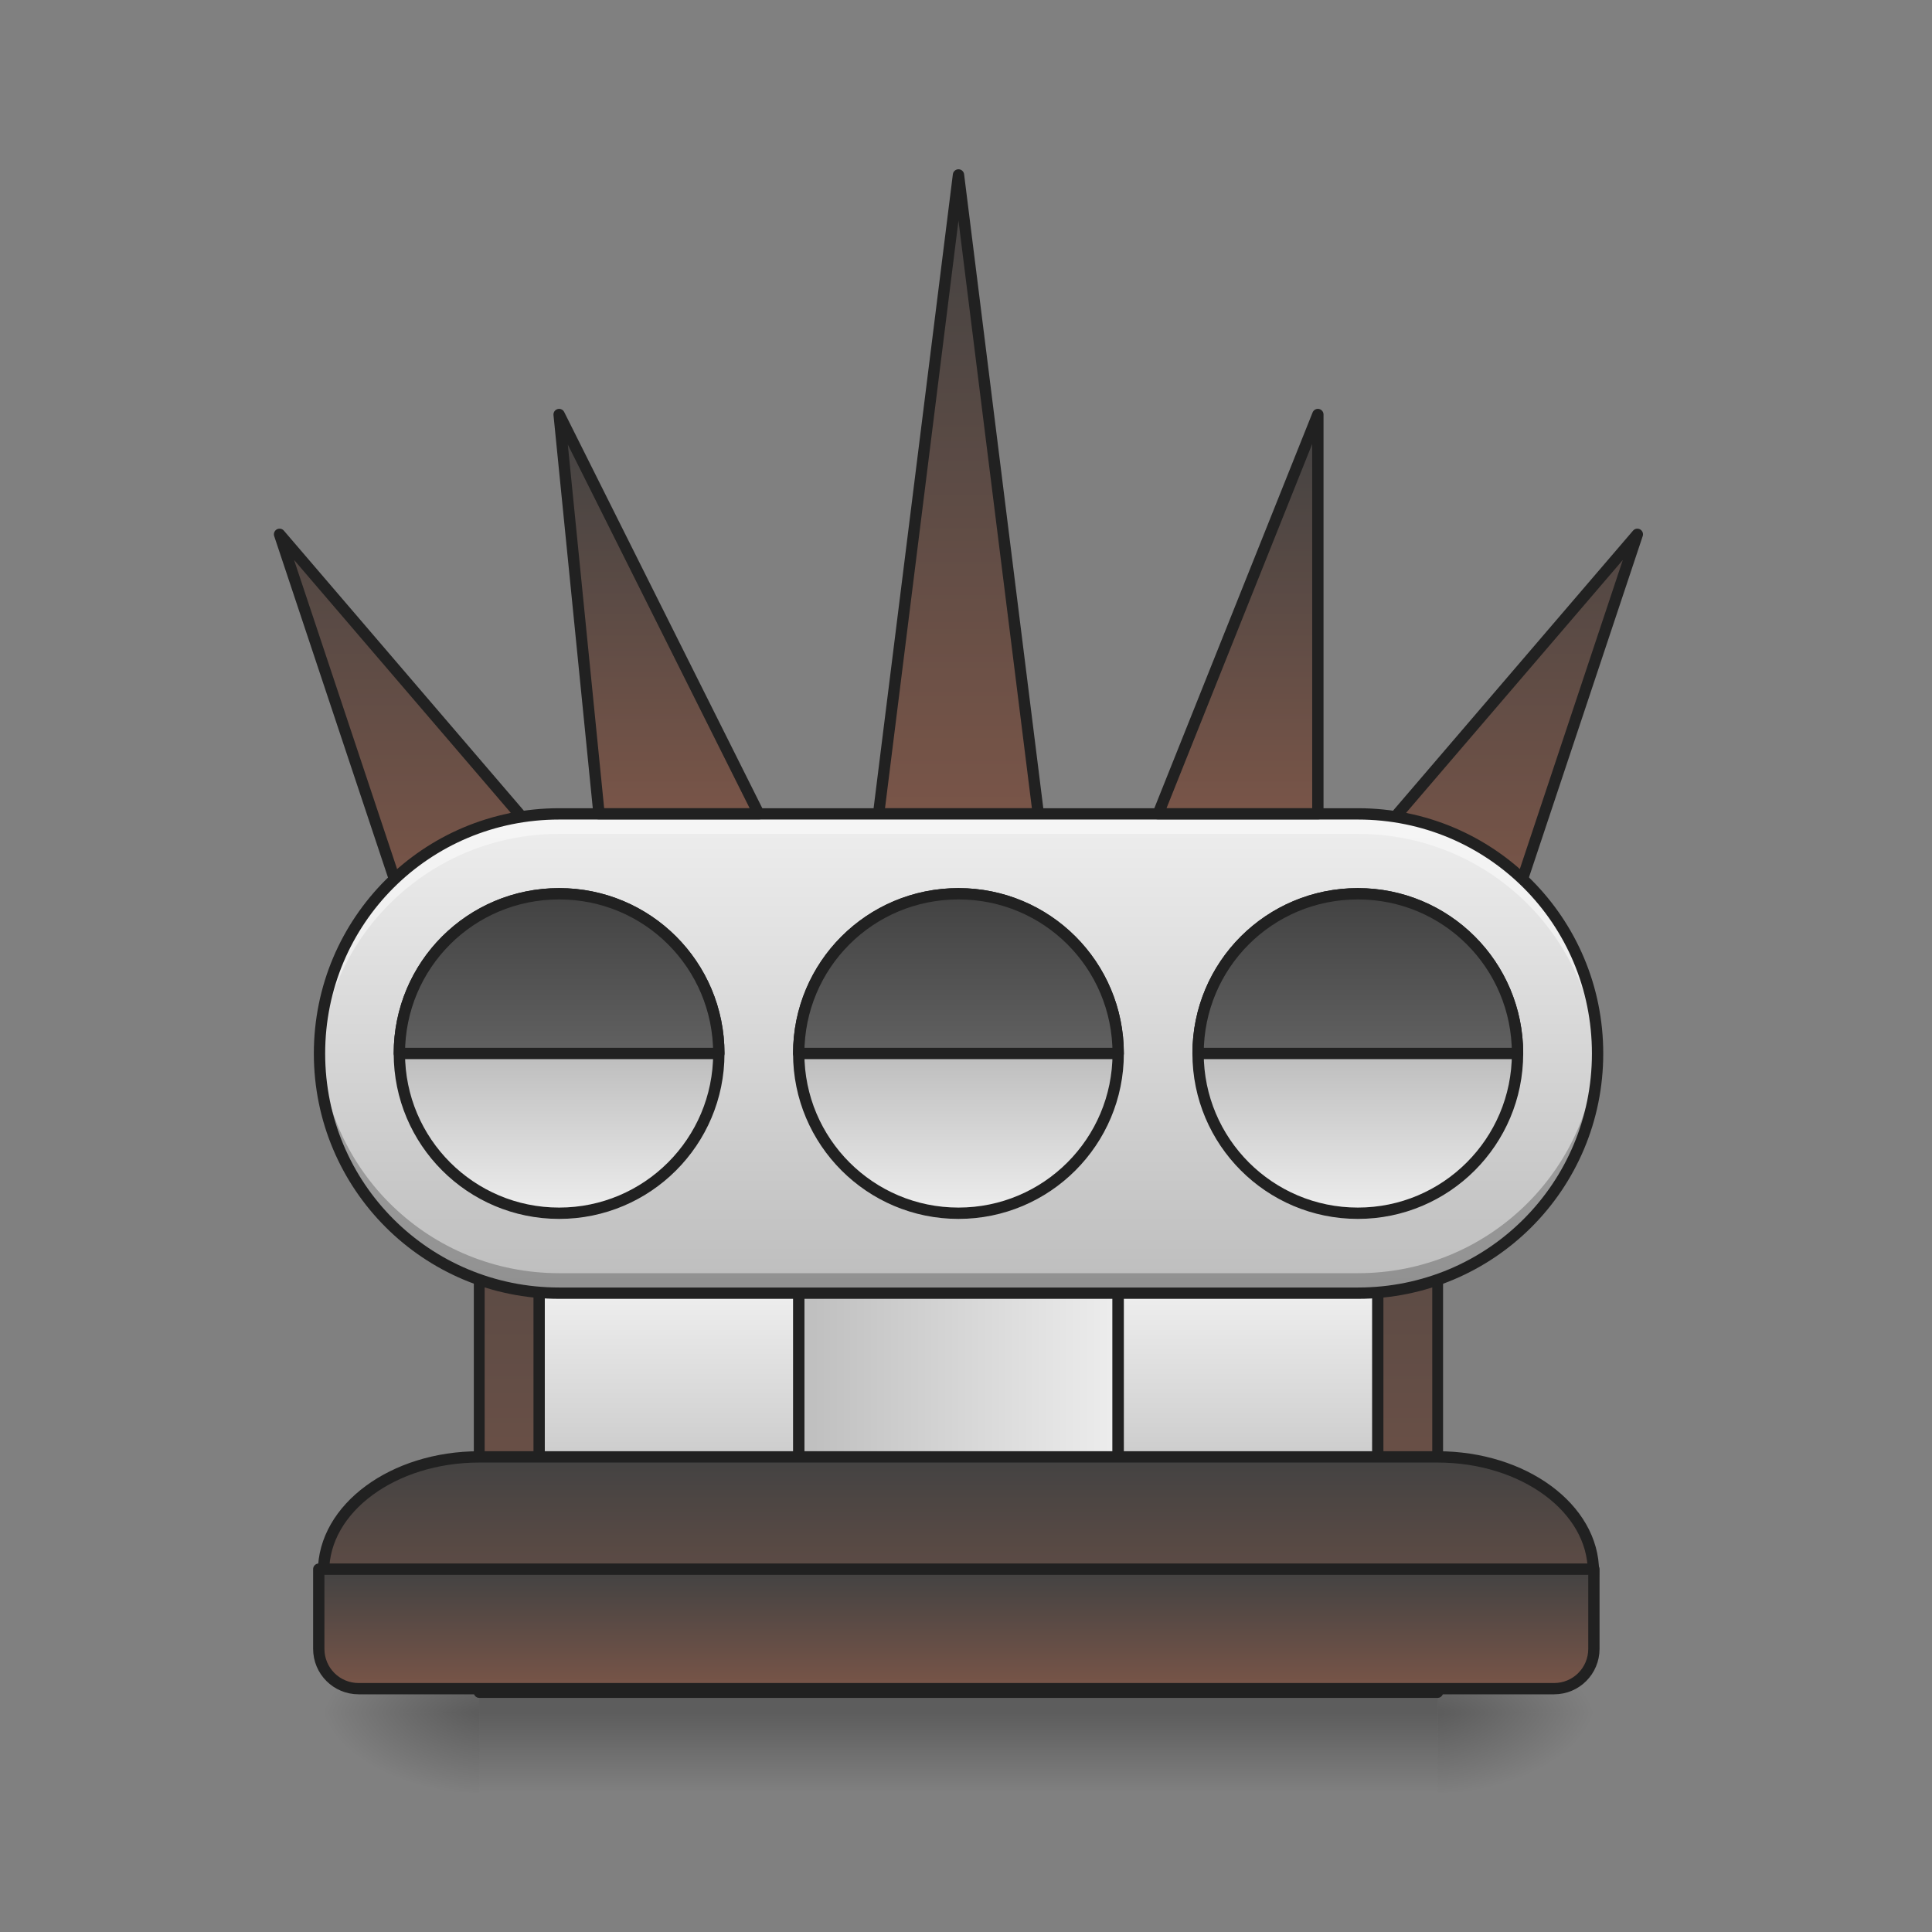 <?xml version="1.0" encoding="UTF-8"?>
<svg xmlns="http://www.w3.org/2000/svg" xmlns:xlink="http://www.w3.org/1999/xlink" width="128pt" height="128pt" viewBox="0 0 128 128" version="1.1">
<rect x="0" y="0" width="128" height="128" fill="#808080" stroke="none"/>
<defs>
<linearGradient id="linear0" gradientUnits="userSpaceOnUse" x1="254" y1="233.5" x2="254" y2="254.667" gradientTransform="matrix(0.25,0,0,0.25,2.646,55.078)">
<stop offset="0" style="stop-color:rgb(0%,0%,0%);stop-opacity:0.275;"/>
<stop offset="1" style="stop-color:rgb(0%,0%,0%);stop-opacity:0;"/>
</linearGradient>
<radialGradient id="radial0" gradientUnits="userSpaceOnUse" cx="450.909" cy="189.579" fx="450.909" fy="189.579" r="21.167" gradientTransform="matrix(0,-0.313,-0.563,-0,200.584,255.704)">
<stop offset="0" style="stop-color:rgb(0%,0%,0%);stop-opacity:0.314;"/>
<stop offset="0.222" style="stop-color:rgb(0%,0%,0%);stop-opacity:0.275;"/>
<stop offset="1" style="stop-color:rgb(0%,0%,0%);stop-opacity:0;"/>
</radialGradient>
<radialGradient id="radial1" gradientUnits="userSpaceOnUse" cx="450.909" cy="189.579" fx="450.909" fy="189.579" r="21.167" gradientTransform="matrix(-0,0.313,0.563,0,-73.572,-28.787)">
<stop offset="0" style="stop-color:rgb(0%,0%,0%);stop-opacity:0.314;"/>
<stop offset="0.222" style="stop-color:rgb(0%,0%,0%);stop-opacity:0.275;"/>
<stop offset="1" style="stop-color:rgb(0%,0%,0%);stop-opacity:0;"/>
</radialGradient>
<radialGradient id="radial2" gradientUnits="userSpaceOnUse" cx="450.909" cy="189.579" fx="450.909" fy="189.579" r="21.167" gradientTransform="matrix(-0,-0.313,0.563,-0,-73.572,255.704)">
<stop offset="0" style="stop-color:rgb(0%,0%,0%);stop-opacity:0.314;"/>
<stop offset="0.222" style="stop-color:rgb(0%,0%,0%);stop-opacity:0.275;"/>
<stop offset="1" style="stop-color:rgb(0%,0%,0%);stop-opacity:0;"/>
</radialGradient>
<radialGradient id="radial3" gradientUnits="userSpaceOnUse" cx="450.909" cy="189.579" fx="450.909" fy="189.579" r="21.167" gradientTransform="matrix(0,0.313,-0.563,0,200.584,-28.787)">
<stop offset="0" style="stop-color:rgb(0%,0%,0%);stop-opacity:0.314;"/>
<stop offset="0.222" style="stop-color:rgb(0%,0%,0%);stop-opacity:0.275;"/>
<stop offset="1" style="stop-color:rgb(0%,0%,0%);stop-opacity:0;"/>
</radialGradient>
<linearGradient id="linear1" gradientUnits="userSpaceOnUse" x1="148.167" y1="212.333" x2="148.167" y2="43" gradientTransform="matrix(1,0,0,1,105.833,-211.667)">
<stop offset="0" style="stop-color:rgb(47.451%,33.333%,28.235%);stop-opacity:1;"/>
<stop offset="1" style="stop-color:rgb(25.882%,25.882%,25.882%);stop-opacity:1;"/>
</linearGradient>
<linearGradient id="linear2" gradientUnits="userSpaceOnUse" x1="148.167" y1="212.333" x2="148.167" y2="85.333" gradientTransform="matrix(1,0,0,1,-21.167,-190.5)">
<stop offset="0" style="stop-color:rgb(47.451%,33.333%,28.235%);stop-opacity:1;"/>
<stop offset="1" style="stop-color:rgb(25.882%,25.882%,25.882%);stop-opacity:1;"/>
</linearGradient>
<linearGradient id="linear3" gradientUnits="userSpaceOnUse" x1="148.167" y1="212.333" x2="148.167" y2="85.333" gradientTransform="matrix(-1,0,0,1,529.167,-190.5)">
<stop offset="0" style="stop-color:rgb(47.451%,33.333%,28.235%);stop-opacity:1;"/>
<stop offset="1" style="stop-color:rgb(25.882%,25.882%,25.882%);stop-opacity:1;"/>
</linearGradient>
<linearGradient id="linear4" gradientUnits="userSpaceOnUse" x1="254" y1="191.167" x2="254" y2="-41.667" gradientTransform="matrix(1,0,0,0.913,0,58.957)">
<stop offset="0" style="stop-color:rgb(47.451%,33.333%,28.235%);stop-opacity:1;"/>
<stop offset="1" style="stop-color:rgb(25.882%,25.882%,25.882%);stop-opacity:1;"/>
</linearGradient>
<linearGradient id="linear5" gradientUnits="userSpaceOnUse" x1="210.167" y1="148.833" x2="297.833" y2="148.833" >
<stop offset="0" style="stop-color:rgb(74.118%,74.118%,74.118%);stop-opacity:1;"/>
<stop offset="1" style="stop-color:rgb(93.333%,93.333%,93.333%);stop-opacity:1;"/>
</linearGradient>
<linearGradient id="linear6" gradientUnits="userSpaceOnUse" x1="243.417" y1="191.167" x2="243.417" y2="127.667" gradientTransform="matrix(1,0,0,1,84.667,0)">
<stop offset="0" style="stop-color:rgb(74.118%,74.118%,74.118%);stop-opacity:1;"/>
<stop offset="1" style="stop-color:rgb(93.333%,93.333%,93.333%);stop-opacity:1;"/>
</linearGradient>
<linearGradient id="linear7" gradientUnits="userSpaceOnUse" x1="248.708" y1="191.167" x2="248.708" y2="127.667" gradientTransform="matrix(1,0,0,1,-68.792,0)">
<stop offset="0" style="stop-color:rgb(74.118%,74.118%,74.118%);stop-opacity:1;"/>
<stop offset="1" style="stop-color:rgb(93.333%,93.333%,93.333%);stop-opacity:1;"/>
</linearGradient>
<linearGradient id="linear8" gradientUnits="userSpaceOnUse" x1="254" y1="233.5" x2="254" y2="170" >
<stop offset="0" style="stop-color:rgb(47.451%,33.333%,28.235%);stop-opacity:1;"/>
<stop offset="1" style="stop-color:rgb(25.882%,25.882%,25.882%);stop-opacity:1;"/>
</linearGradient>
<linearGradient id="linear9" gradientUnits="userSpaceOnUse" x1="254" y1="-41.667" x2="254" y2="-168.667" gradientTransform="matrix(0.25,0,0,0.25,0,96.093)">
<stop offset="0" style="stop-color:rgb(74.118%,74.118%,74.118%);stop-opacity:1;"/>
<stop offset="1" style="stop-color:rgb(93.333%,93.333%,93.333%);stop-opacity:1;"/>
</linearGradient>
<linearGradient id="linear10" gradientUnits="userSpaceOnUse" x1="148.167" y1="-105.167" x2="148.167" y2="-62.833" gradientTransform="matrix(1,0,0,1,0,169.333)">
<stop offset="0" style="stop-color:rgb(74.118%,74.118%,74.118%);stop-opacity:1;"/>
<stop offset="1" style="stop-color:rgb(93.333%,93.333%,93.333%);stop-opacity:1;"/>
</linearGradient>
<linearGradient id="linear11" gradientUnits="userSpaceOnUse" x1="254" y1="-105.167" x2="254" y2="-62.833" gradientTransform="matrix(1,0,0,1,0,169.333)">
<stop offset="0" style="stop-color:rgb(74.118%,74.118%,74.118%);stop-opacity:1;"/>
<stop offset="1" style="stop-color:rgb(93.333%,93.333%,93.333%);stop-opacity:1;"/>
</linearGradient>
<linearGradient id="linear12" gradientUnits="userSpaceOnUse" x1="359.833" y1="-105.167" x2="359.833" y2="-62.833" gradientTransform="matrix(1,0,0,1,0,169.333)">
<stop offset="0" style="stop-color:rgb(74.118%,74.118%,74.118%);stop-opacity:1;"/>
<stop offset="1" style="stop-color:rgb(93.333%,93.333%,93.333%);stop-opacity:1;"/>
</linearGradient>
<linearGradient id="linear13" gradientUnits="userSpaceOnUse" x1="1360" y1="255.118" x2="1360" y2="415.118" gradientTransform="matrix(0.265,0,0,0.265,0,-45.667)">
<stop offset="0" style="stop-color:rgb(25.882%,25.882%,25.882%);stop-opacity:1;"/>
<stop offset="1" style="stop-color:rgb(38.039%,38.039%,38.039%);stop-opacity:1;"/>
</linearGradient>
<linearGradient id="linear14" gradientUnits="userSpaceOnUse" x1="960" y1="255.118" x2="960" y2="415.118" gradientTransform="matrix(0.265,0,0,0.265,0,-45.667)">
<stop offset="0" style="stop-color:rgb(25.882%,25.882%,25.882%);stop-opacity:1;"/>
<stop offset="1" style="stop-color:rgb(38.039%,38.039%,38.039%);stop-opacity:1;"/>
</linearGradient>
<linearGradient id="linear15" gradientUnits="userSpaceOnUse" x1="560" y1="255.118" x2="560" y2="415.118" gradientTransform="matrix(0.265,0,0,0.265,0,-45.667)">
<stop offset="0" style="stop-color:rgb(25.882%,25.882%,25.882%);stop-opacity:1;"/>
<stop offset="1" style="stop-color:rgb(38.039%,38.039%,38.039%);stop-opacity:1;"/>
</linearGradient>
<linearGradient id="linear16" gradientUnits="userSpaceOnUse" x1="960" y1="1695.118" x2="960" y2="1575.118" >
<stop offset="0" style="stop-color:rgb(47.451%,33.333%,28.235%);stop-opacity:1;"/>
<stop offset="1" style="stop-color:rgb(25.882%,25.882%,25.882%);stop-opacity:1;"/>
</linearGradient>
<linearGradient id="linear17" gradientUnits="userSpaceOnUse" x1="148.167" y1="212.333" x2="148.167" y2="106.5" gradientTransform="matrix(1,0,0,1,179.917,-211.667)">
<stop offset="0" style="stop-color:rgb(47.451%,33.333%,28.235%);stop-opacity:1;"/>
<stop offset="1" style="stop-color:rgb(25.882%,25.882%,25.882%);stop-opacity:1;"/>
</linearGradient>
<linearGradient id="linear18" gradientUnits="userSpaceOnUse" x1="148.167" y1="212.333" x2="148.167" y2="106.5" gradientTransform="matrix(1,0,0,1,31.75,-211.667)">
<stop offset="0" style="stop-color:rgb(47.451%,33.333%,28.235%);stop-opacity:1;"/>
<stop offset="1" style="stop-color:rgb(25.882%,25.882%,25.882%);stop-opacity:1;"/>
</linearGradient>
</defs>
<g id="surface1">
<path style=" stroke:none;fill-rule:nonzero;fill:url(#linear0);" d="M 31.754 112.137 L 95.258 112.137 L 95.258 118.75 L 31.754 118.75 Z M 31.754 112.137 "/>
<path style=" stroke:none;fill-rule:nonzero;fill:url(#radial0);" d="M 95.258 113.457 L 105.844 113.457 L 105.844 108.168 L 95.258 108.168 Z M 95.258 113.457 "/>
<path style=" stroke:none;fill-rule:nonzero;fill:url(#radial1);" d="M 31.754 113.457 L 21.168 113.457 L 21.168 118.75 L 31.754 118.75 Z M 31.754 113.457 "/>
<path style=" stroke:none;fill-rule:nonzero;fill:url(#radial2);" d="M 31.754 113.457 L 21.168 113.457 L 21.168 108.168 L 31.754 108.168 Z M 31.754 113.457 "/>
<path style=" stroke:none;fill-rule:nonzero;fill:url(#radial3);" d="M 95.258 113.457 L 105.844 113.457 L 105.844 118.75 L 95.258 118.75 Z M 95.258 113.457 "/>
<path style="fill-rule:nonzero;fill:url(#linear1);stroke-width:3;stroke-linecap:square;stroke-linejoin:round;stroke:rgb(12.941%,12.941%,12.941%);stroke-opacity:1;stroke-miterlimit:4;" d="M 254.007 -168.661 L 275.161 0.667 C 253.398 0.667 264.584 0.667 232.837 0.667 Z M 254.007 -168.661 " transform="matrix(0.25,0,0,0.25,0,53.755)"/>
<path style="fill-rule:nonzero;fill:url(#linear2);stroke-width:3;stroke-linecap:square;stroke-linejoin:round;stroke:rgb(12.941%,12.941%,12.941%);stroke-opacity:1;stroke-miterlimit:4;" d="M 74.087 -73.42 L 137.581 0.667 L 105.834 21.837 Z M 74.087 -73.42 " transform="matrix(0.25,0,0,0.25,0,53.755)"/>
<path style="fill-rule:nonzero;fill:url(#linear3);stroke-width:3;stroke-linecap:square;stroke-linejoin:round;stroke:rgb(12.941%,12.941%,12.941%);stroke-opacity:1;stroke-miterlimit:4;" d="M 433.912 -73.42 L 370.418 0.667 L 402.165 21.837 Z M 433.912 -73.42 " transform="matrix(0.25,0,0,0.25,0,53.755)"/>
<path style="fill-rule:nonzero;fill:url(#linear4);stroke-width:2.867;stroke-linecap:square;stroke-linejoin:round;stroke:rgb(12.941%,12.941%,12.941%);stroke-opacity:1;stroke-miterlimit:4;" d="M 127.003 11.244 L 380.995 11.244 L 380.995 233.504 L 127.003 233.504 Z M 127.003 11.244 " transform="matrix(0.25,0,0,0.25,0,53.755)"/>
<path style="fill-rule:nonzero;fill:url(#linear5);stroke-width:3;stroke-linecap:square;stroke-linejoin:round;stroke:rgb(12.941%,12.941%,12.941%);stroke-opacity:1;stroke-miterlimit:4;" d="M 211.667 117.078 L 296.331 117.078 L 296.331 180.587 L 211.667 180.587 Z M 211.667 117.078 " transform="matrix(0.25,0,0,0.25,0,53.755)"/>
<path style="fill-rule:nonzero;fill:url(#linear6);stroke-width:3;stroke-linecap:square;stroke-linejoin:round;stroke:rgb(12.941%,12.941%,12.941%);stroke-opacity:1;stroke-miterlimit:4;" d="M 296.331 117.078 L 365.121 117.078 L 365.121 180.587 L 296.331 180.587 Z M 296.331 117.078 " transform="matrix(0.25,0,0,0.25,0,53.755)"/>
<path style="fill-rule:nonzero;fill:url(#linear7);stroke-width:3;stroke-linecap:square;stroke-linejoin:round;stroke:rgb(12.941%,12.941%,12.941%);stroke-opacity:1;stroke-miterlimit:4;" d="M 142.877 117.078 L 211.667 117.078 L 211.667 180.587 L 142.877 180.587 Z M 142.877 117.078 " transform="matrix(0.25,0,0,0.25,0,53.755)"/>
<path style="fill-rule:nonzero;fill:url(#linear8);stroke-width:3;stroke-linecap:square;stroke-linejoin:round;stroke:rgb(12.941%,12.941%,12.941%);stroke-opacity:1;stroke-miterlimit:4;" d="M 127.003 171.073 L 380.995 171.073 C 403.79 171.073 422.272 184.681 422.272 201.476 C 422.272 218.256 403.79 231.879 380.995 231.879 L 127.003 231.879 C 104.209 231.879 85.742 218.256 85.742 201.476 C 85.742 184.681 104.209 171.073 127.003 171.073 Z M 127.003 171.073 " transform="matrix(0.25,0,0,0.25,0,53.755)"/>
<path style=" stroke:none;fill-rule:nonzero;fill:url(#linear9);" d="M 37.047 53.922 L 89.969 53.922 C 98.734 53.922 105.844 61.031 105.844 69.797 C 105.844 78.566 98.734 85.676 89.969 85.676 L 37.047 85.676 C 28.277 85.676 21.168 78.566 21.168 69.797 C 21.168 61.031 28.277 53.922 37.047 53.922 Z M 37.047 53.922 "/>
<path style="fill-rule:nonzero;fill:url(#linear10);stroke-width:3;stroke-linecap:square;stroke-linejoin:round;stroke:rgb(12.941%,12.941%,12.941%);stroke-opacity:1;stroke-miterlimit:4;" d="M 148.173 21.837 C 171.546 21.837 190.497 40.788 190.497 64.161 C 190.497 87.549 171.546 106.501 148.173 106.501 C 124.785 106.501 105.834 87.549 105.834 64.161 C 105.834 40.788 124.785 21.837 148.173 21.837 Z M 148.173 21.837 " transform="matrix(0.25,0,0,0.25,0,53.755)"/>
<path style="fill-rule:nonzero;fill:url(#linear11);stroke-width:3;stroke-linecap:square;stroke-linejoin:round;stroke:rgb(12.941%,12.941%,12.941%);stroke-opacity:1;stroke-miterlimit:4;" d="M 254.007 21.837 C 277.38 21.837 296.331 40.788 296.331 64.161 C 296.331 87.549 277.38 106.501 254.007 106.501 C 230.619 106.501 211.667 87.549 211.667 64.161 C 211.667 40.788 230.619 21.837 254.007 21.837 Z M 254.007 21.837 " transform="matrix(0.25,0,0,0.25,0,53.755)"/>
<path style="fill-rule:nonzero;fill:url(#linear12);stroke-width:3;stroke-linecap:square;stroke-linejoin:round;stroke:rgb(12.941%,12.941%,12.941%);stroke-opacity:1;stroke-miterlimit:4;" d="M 359.841 21.837 C 383.213 21.837 402.165 40.788 402.165 64.161 C 402.165 87.549 383.213 106.501 359.841 106.501 C 336.452 106.501 317.501 87.549 317.501 64.161 C 317.501 40.788 336.452 21.837 359.841 21.837 Z M 359.841 21.837 " transform="matrix(0.25,0,0,0.25,0,53.755)"/>
<path style="fill-rule:nonzero;fill:url(#linear13);stroke-width:3;stroke-linecap:square;stroke-linejoin:round;stroke:rgb(12.941%,12.941%,12.941%);stroke-opacity:1;stroke-miterlimit:4;" d="M 359.841 21.837 C 336.374 21.837 317.501 40.71 317.501 64.161 L 402.165 64.161 C 402.165 40.71 383.292 21.837 359.841 21.837 Z M 359.841 21.837 " transform="matrix(0.25,0,0,0.25,0,53.755)"/>
<path style="fill-rule:nonzero;fill:url(#linear14);stroke-width:3;stroke-linecap:square;stroke-linejoin:round;stroke:rgb(12.941%,12.941%,12.941%);stroke-opacity:1;stroke-miterlimit:4;" d="M 254.007 21.837 C 230.54 21.837 211.667 40.71 211.667 64.161 L 296.331 64.161 C 296.331 40.71 277.458 21.837 254.007 21.837 Z M 254.007 21.837 " transform="matrix(0.25,0,0,0.25,0,53.755)"/>
<path style="fill-rule:nonzero;fill:url(#linear15);stroke-width:3;stroke-linecap:square;stroke-linejoin:round;stroke:rgb(12.941%,12.941%,12.941%);stroke-opacity:1;stroke-miterlimit:4;" d="M 148.173 21.837 C 124.707 21.837 105.834 40.71 105.834 64.161 L 190.497 64.161 C 190.497 40.71 171.624 21.837 148.173 21.837 Z M 148.173 21.837 " transform="matrix(0.25,0,0,0.25,0,53.755)"/>
<path style="fill-rule:nonzero;fill:url(#linear16);stroke-width:11.339;stroke-linecap:square;stroke-linejoin:round;stroke:rgb(12.941%,12.941%,12.941%);stroke-opacity:1;stroke-miterlimit:4;" d="M 319.989 1575.145 L 319.989 1655.098 C 319.989 1677.301 337.822 1695.133 360.025 1695.133 L 1560.028 1695.133 C 1582.172 1695.133 1600.005 1677.301 1600.005 1655.098 L 1600.005 1575.145 Z M 319.989 1575.145 " transform="matrix(0.066,0,0,0.066,0,0)"/>
<path style="fill-rule:nonzero;fill:url(#linear17);stroke-width:3;stroke-linecap:square;stroke-linejoin:round;stroke:rgb(12.941%,12.941%,12.941%);stroke-opacity:1;stroke-miterlimit:4;" d="M 349.248 -105.167 L 349.248 0.667 C 327.484 0.667 338.671 0.667 306.924 0.667 Z M 349.248 -105.167 " transform="matrix(0.25,0,0,0.25,0,53.755)"/>
<path style="fill-rule:nonzero;fill:url(#linear18);stroke-width:3;stroke-linecap:square;stroke-linejoin:round;stroke:rgb(12.941%,12.941%,12.941%);stroke-opacity:1;stroke-miterlimit:4;" d="M 148.173 -105.167 L 201.09 0.667 C 179.327 0.667 190.497 0.667 158.75 0.667 Z M 148.173 -105.167 " transform="matrix(0.25,0,0,0.25,0,53.755)"/>
<path style=" stroke:none;fill-rule:nonzero;fill:rgb(100%,100%,100%);fill-opacity:0.471;" d="M 37.047 53.922 C 28.25 53.922 21.168 61.004 21.168 69.797 C 21.168 70.02 21.176 70.242 21.184 70.461 C 21.527 61.973 28.473 55.246 37.047 55.246 L 89.969 55.246 C 98.539 55.246 105.484 61.973 105.828 70.461 C 105.836 70.242 105.844 70.02 105.844 69.797 C 105.844 61.004 98.762 53.922 89.969 53.922 Z M 37.047 53.922 "/>
<path style=" stroke:none;fill-rule:nonzero;fill:rgb(0%,0%,0%);fill-opacity:0.235;" d="M 21.184 69.137 C 21.176 69.355 21.168 69.578 21.168 69.797 C 21.168 78.594 28.25 85.676 37.047 85.676 L 89.969 85.676 C 98.762 85.676 105.844 78.594 105.844 69.797 C 105.844 69.578 105.836 69.355 105.828 69.137 C 105.484 77.621 98.539 84.352 89.969 84.352 L 37.047 84.352 C 28.473 84.352 21.527 77.621 21.184 69.137 Z M 21.184 69.137 "/>
<path style=" stroke:none;fill-rule:nonzero;fill:rgb(12.941%,12.941%,12.941%);fill-opacity:1;" d="M 37.047 53.547 C 28.047 53.547 20.793 60.801 20.793 69.797 C 20.793 78.797 28.047 86.051 37.047 86.051 L 89.969 86.051 C 98.965 86.051 106.219 78.797 106.219 69.797 C 106.219 60.801 98.965 53.547 89.969 53.547 Z M 37.047 54.297 L 89.969 54.297 C 98.562 54.297 105.469 61.203 105.469 69.797 C 105.469 78.391 98.562 85.301 89.969 85.301 L 37.047 85.301 C 28.449 85.301 21.543 78.391 21.543 69.797 C 21.543 61.203 28.449 54.297 37.047 54.297 Z M 37.047 54.297 "/>
</g>
</svg>
